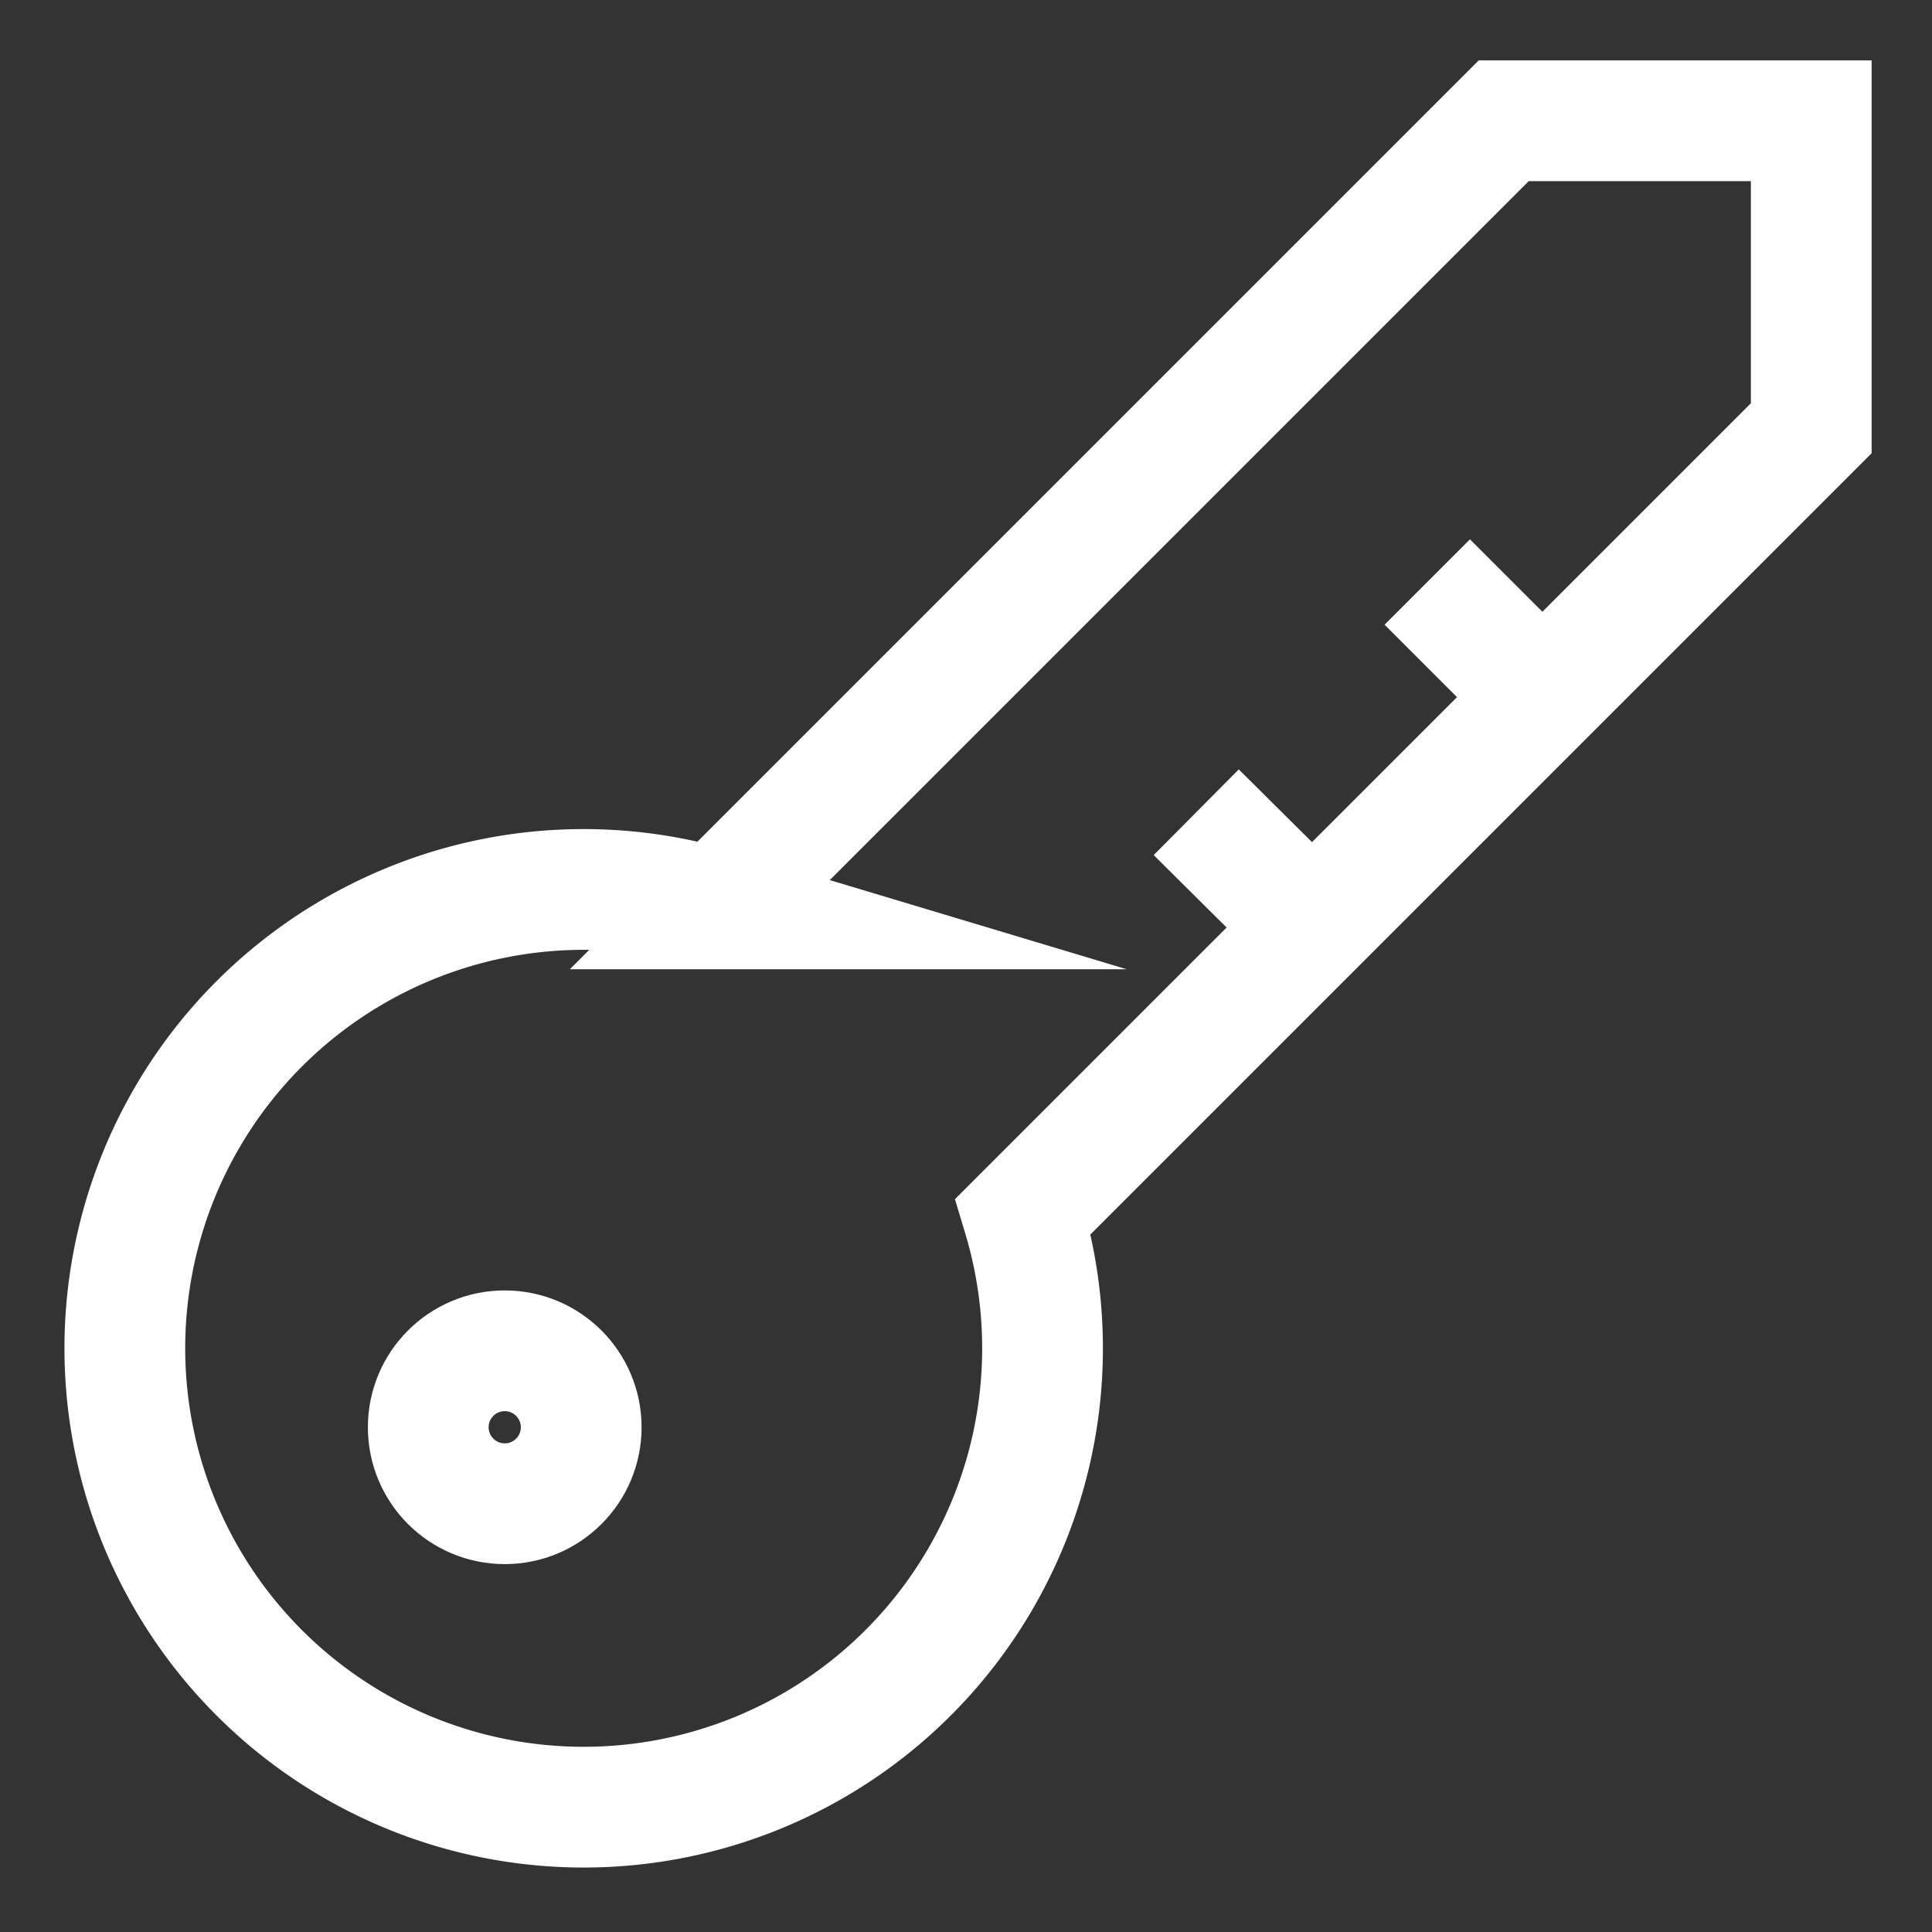 <?xml version="1.0" standalone="no"?><!DOCTYPE svg PUBLIC "-//W3C//DTD SVG 1.1//EN" "http://www.w3.org/Graphics/SVG/1.1/DTD/svg11.dtd"><svg stroke-width="1.5" id="Layer_1" data-name="Layer 1" viewBox="0 0 24 24" version="1.1" xmlns="http://www.w3.org/2000/svg" xmlns:xlink="http://www.w3.org/1999/xlink"><rect x="0" y="0" width="24" height="24" fill="#333333" stroke="none"/><defs><style>.cls-il01up5dthh1g0ivuux4c9-1{fill:none;stroke:#FFFFFF;stroke-miterlimit:10;;}</style></defs><path class="cls-il01up5dthh1g0ivuux4c9-1" d="M22.5 1.5h-3.82l-9.79 9.79a5.7 5.7 0 1 0 3.82 3.82l9.79-9.79Z"/><circle class="cls-il01up5dthh1g0ivuux4c9-1" cx="6.27" cy="17.73" r="0.95"/><line class="cls-il01up5dthh1g0ivuux4c9-1" x1="14.86" y1="10.09" x2="16.3" y2="11.52"/><line class="cls-il01up5dthh1g0ivuux4c9-1" x1="17.73" y1="7.23" x2="18.68" y2="8.18"/></svg>